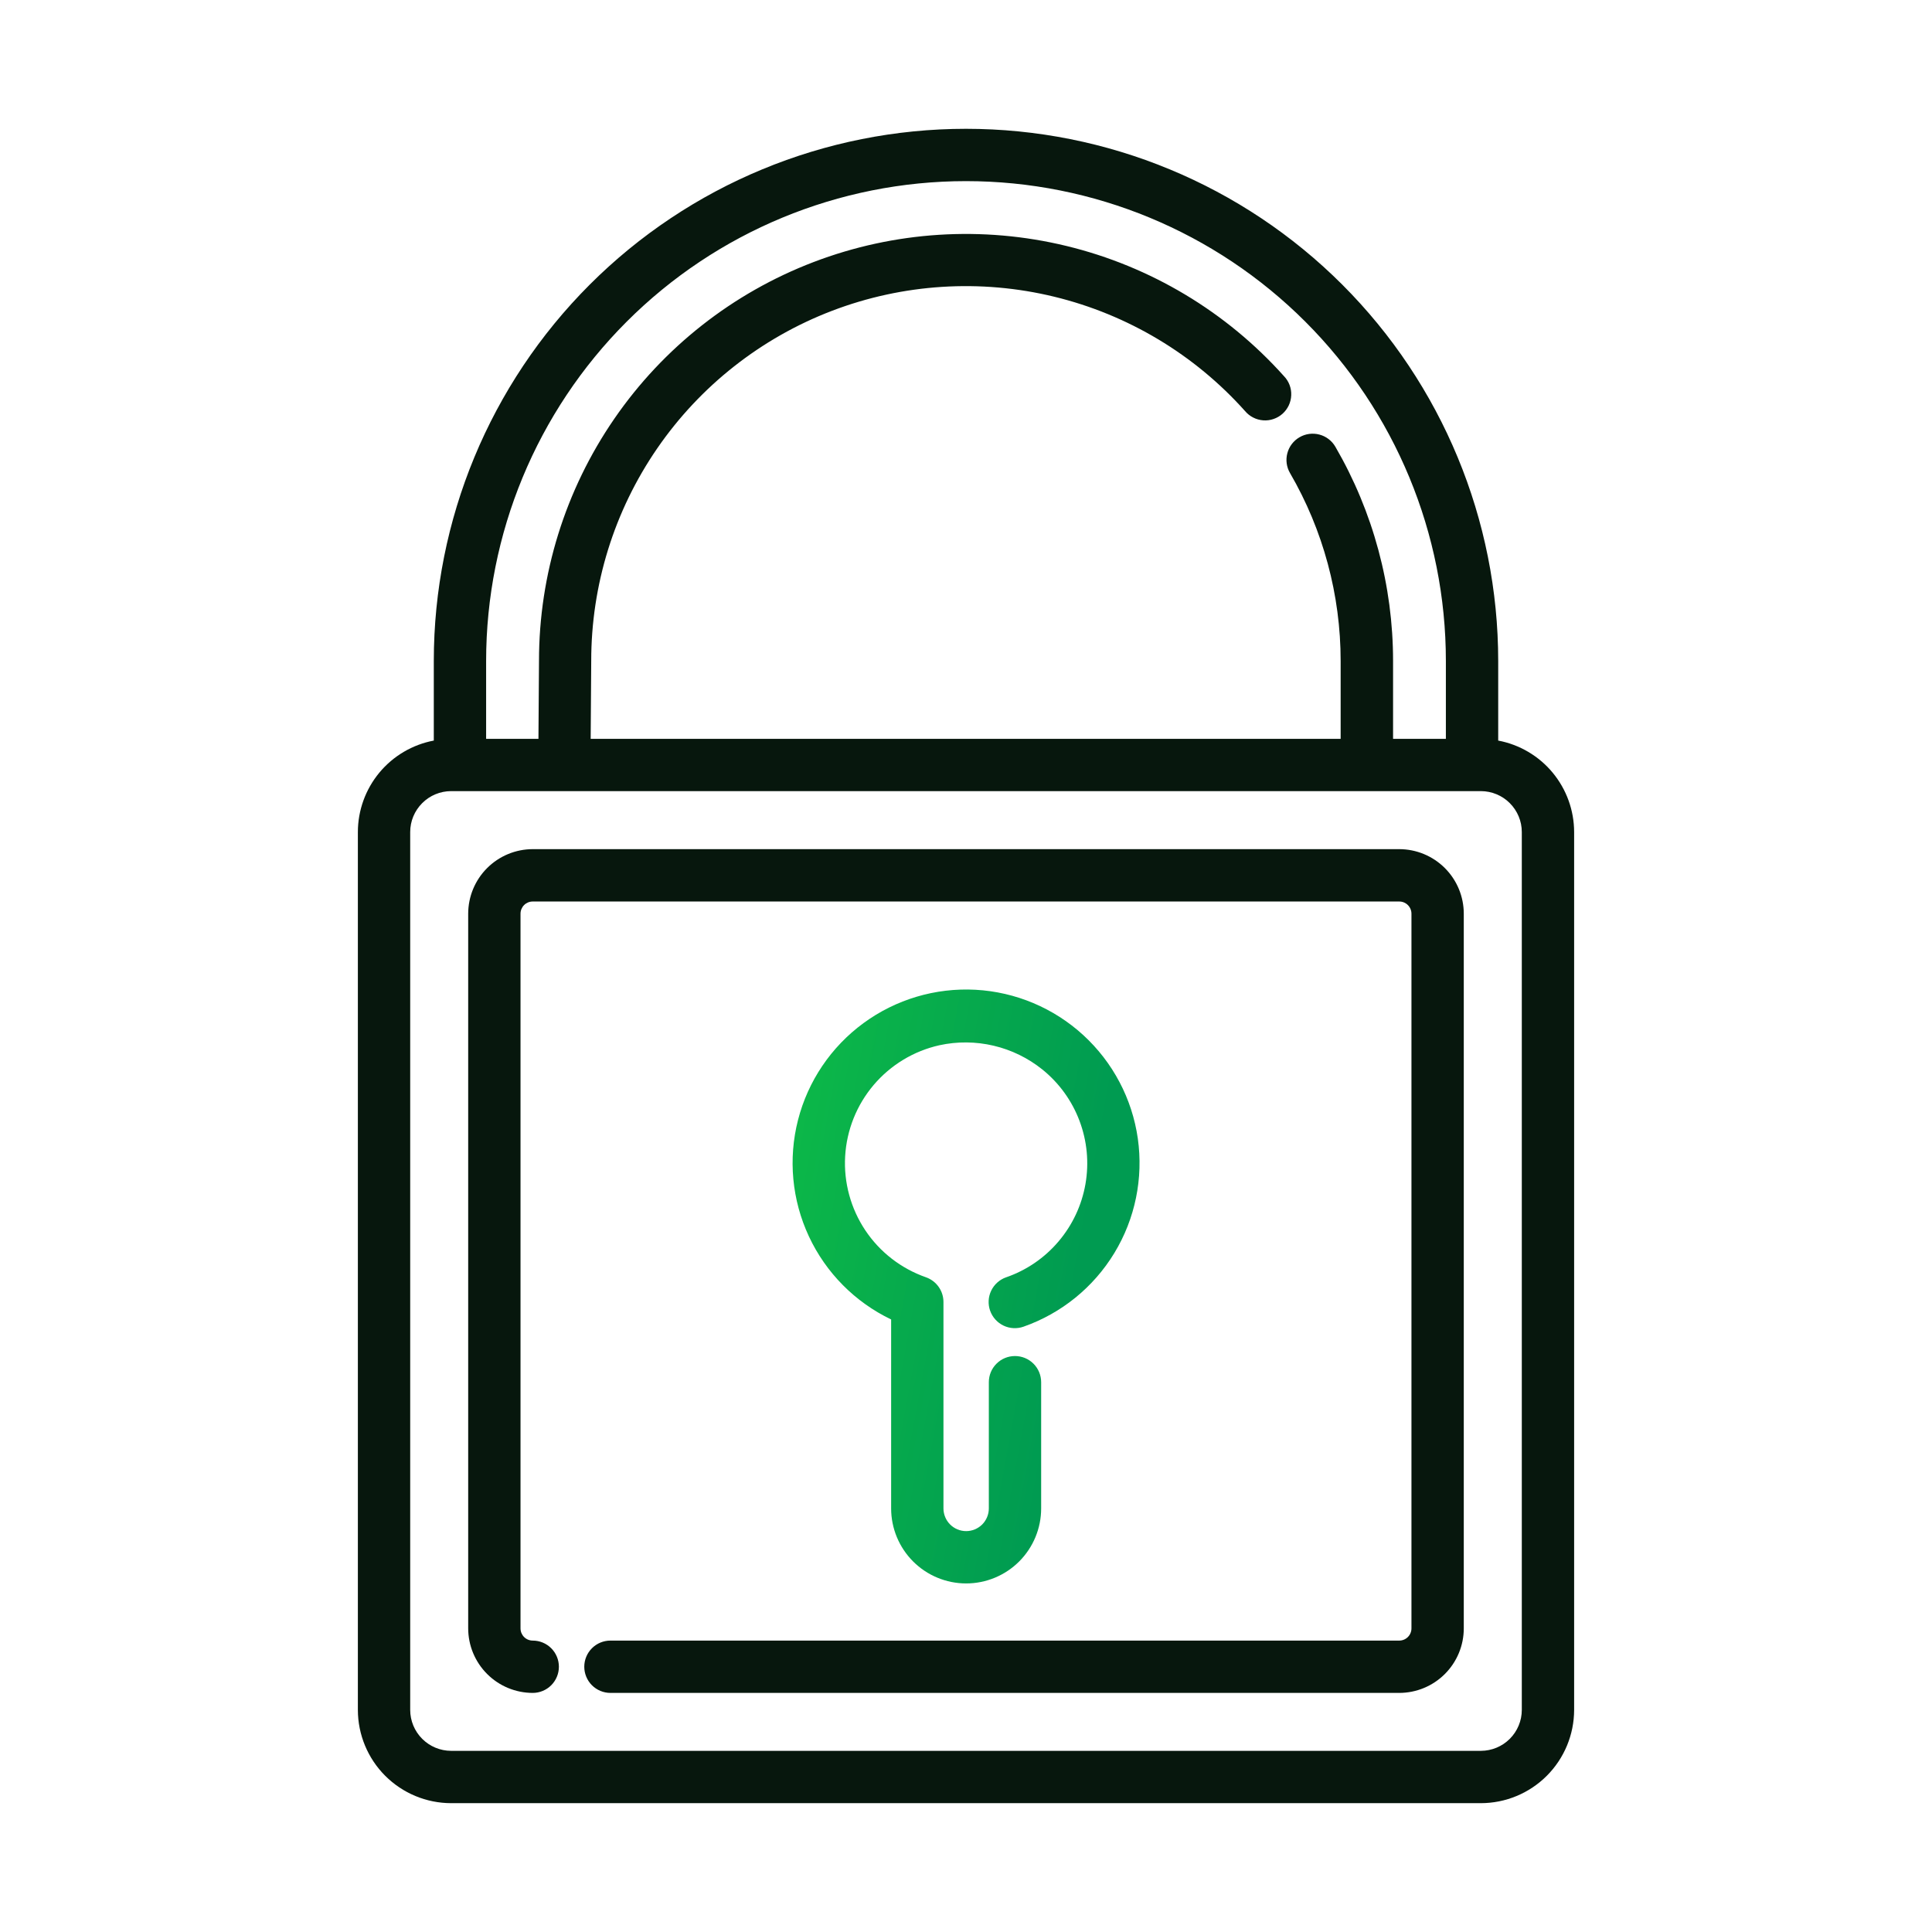 <svg width="60" height="60" viewBox="0 0 60 60" fill="none" xmlns="http://www.w3.org/2000/svg">
<g id="svg-gobbler - 2023-04-11T005942.083">
<g id="Group">
<path id="Vector" d="M46.528 22.999V20.528C46.528 16.144 44.786 11.94 41.687 8.841C38.587 5.741 34.383 4 30 4C25.617 4 21.413 5.741 18.313 8.841C15.214 11.94 13.472 16.144 13.472 20.528V22.999C12.81 23.124 12.213 23.476 11.782 23.994C11.352 24.513 11.115 25.165 11.114 25.839V53.103C11.115 53.871 11.421 54.607 11.963 55.149C12.506 55.692 13.242 55.998 14.01 55.999H45.99C46.758 55.998 47.494 55.692 48.037 55.149C48.579 54.607 48.885 53.871 48.886 53.103V25.839C48.885 25.165 48.648 24.513 48.218 23.994C47.788 23.476 47.19 23.124 46.528 22.999ZM15.097 20.528C15.097 16.575 16.667 12.785 19.462 9.99C22.257 7.195 26.048 5.625 30 5.625C33.953 5.625 37.743 7.195 40.538 9.99C43.333 12.785 44.903 16.575 44.903 20.528V22.945H43.263V20.528C43.263 18.191 42.645 15.895 41.471 13.874C41.362 13.687 41.184 13.551 40.975 13.496C40.767 13.441 40.545 13.47 40.358 13.579C40.171 13.687 40.035 13.866 39.98 14.074C39.924 14.283 39.954 14.505 40.063 14.692C41.093 16.464 41.635 18.478 41.635 20.528V22.945H18.344L18.361 20.528C18.359 18.171 19.073 15.869 20.409 13.927C21.744 11.985 23.639 10.494 25.84 9.652C28.042 8.811 30.447 8.658 32.738 9.214C35.028 9.77 37.096 11.009 38.666 12.766C38.736 12.849 38.822 12.918 38.919 12.967C39.016 13.017 39.122 13.046 39.231 13.054C39.34 13.062 39.449 13.048 39.552 13.012C39.655 12.977 39.749 12.922 39.831 12.849C39.912 12.776 39.977 12.688 40.024 12.59C40.07 12.491 40.096 12.384 40.1 12.275C40.105 12.167 40.087 12.058 40.049 11.956C40.01 11.854 39.952 11.761 39.876 11.683C38.086 9.682 35.731 8.272 33.121 7.639C30.512 7.006 27.773 7.181 25.265 8.139C22.757 9.097 20.599 10.794 19.077 13.006C17.555 15.217 16.739 17.839 16.739 20.523L16.722 22.946H15.097V20.528ZM47.261 53.103C47.261 53.44 47.126 53.763 46.888 54.001C46.65 54.239 46.327 54.373 45.99 54.374H14.01C13.673 54.373 13.35 54.239 13.112 54.001C12.874 53.763 12.739 53.44 12.739 53.103V25.839C12.739 25.502 12.874 25.18 13.112 24.942C13.35 24.703 13.673 24.57 14.01 24.569H45.99C46.327 24.57 46.65 24.703 46.888 24.942C47.126 25.18 47.261 25.502 47.261 25.839V53.103Z" fill="#07170D"/>
<path id="Vector_2" d="M43.455 26.371H16.544C16.013 26.372 15.504 26.583 15.128 26.959C14.752 27.334 14.541 27.844 14.54 28.375V50.571C14.541 51.102 14.752 51.611 15.128 51.987C15.504 52.363 16.013 52.574 16.544 52.575C16.76 52.575 16.966 52.489 17.119 52.337C17.271 52.184 17.357 51.978 17.357 51.762C17.357 51.547 17.271 51.34 17.119 51.188C16.966 51.035 16.76 50.95 16.544 50.95C16.444 50.95 16.347 50.91 16.276 50.839C16.205 50.768 16.165 50.671 16.165 50.571V28.376C16.165 28.276 16.205 28.179 16.276 28.108C16.347 28.037 16.444 27.997 16.544 27.997H43.455C43.556 27.997 43.652 28.037 43.723 28.108C43.794 28.179 43.834 28.276 43.834 28.376V50.571C43.834 50.671 43.794 50.768 43.723 50.839C43.652 50.91 43.556 50.95 43.455 50.95H18.958C18.742 50.95 18.536 51.035 18.383 51.188C18.231 51.34 18.145 51.547 18.145 51.762C18.145 51.978 18.231 52.184 18.383 52.337C18.536 52.489 18.742 52.575 18.958 52.575H43.455C43.987 52.574 44.496 52.363 44.872 51.987C45.248 51.611 45.459 51.102 45.459 50.571V28.376C45.459 27.845 45.248 27.335 44.872 26.959C44.496 26.583 43.987 26.372 43.455 26.371Z" fill="#07170D"/>
<path id="Vector_3" d="M31.245 39.668C31.042 39.74 30.875 39.889 30.782 40.084C30.689 40.278 30.677 40.502 30.749 40.705C30.821 40.908 30.971 41.075 31.165 41.168C31.36 41.261 31.583 41.273 31.787 41.201C32.963 40.788 33.959 39.98 34.607 38.914C35.254 37.849 35.511 36.592 35.336 35.358C35.16 34.123 34.561 32.989 33.642 32.146C32.723 31.304 31.54 30.806 30.296 30.738C29.051 30.671 27.821 31.037 26.816 31.774C25.811 32.511 25.092 33.574 24.783 34.782C24.474 35.99 24.593 37.267 25.121 38.397C25.648 39.526 26.551 40.438 27.675 40.977V46.846C27.675 47.463 27.921 48.056 28.358 48.493C28.794 48.929 29.387 49.175 30.005 49.175C30.622 49.175 31.215 48.929 31.651 48.493C32.088 48.056 32.334 47.463 32.334 46.846V42.925C32.334 42.71 32.248 42.503 32.096 42.351C31.943 42.198 31.737 42.113 31.521 42.113C31.306 42.113 31.099 42.198 30.947 42.351C30.794 42.503 30.709 42.71 30.709 42.925V46.846C30.709 47.032 30.634 47.212 30.503 47.344C30.37 47.476 30.191 47.55 30.005 47.55C29.818 47.55 29.639 47.476 29.507 47.344C29.375 47.212 29.3 47.032 29.3 46.846V40.434C29.3 40.266 29.248 40.102 29.151 39.965C29.054 39.828 28.917 39.724 28.759 39.668C27.988 39.399 27.326 38.887 26.873 38.209C26.42 37.53 26.2 36.722 26.247 35.908C26.294 35.093 26.605 34.316 27.133 33.694C27.661 33.072 28.378 32.639 29.174 32.461C29.729 32.34 30.304 32.345 30.857 32.475C31.41 32.605 31.927 32.857 32.37 33.213C32.891 33.632 33.29 34.184 33.525 34.809C33.761 35.435 33.825 36.112 33.71 36.771C33.595 37.43 33.306 38.046 32.873 38.555C32.44 39.065 31.879 39.449 31.247 39.668H31.245Z" fill="url(#paint0_linear_573_3142)"/>
</g>
</g>
<defs>
<linearGradient id="paint0_linear_573_3142" x1="26.946" y1="17.721" x2="37.18" y2="19.607" gradientUnits="userSpaceOnUse">
<stop stop-color="#0DBA48"/>
<stop offset="1" stop-color="#009B51"/>
</linearGradient>
</defs>
</svg>
